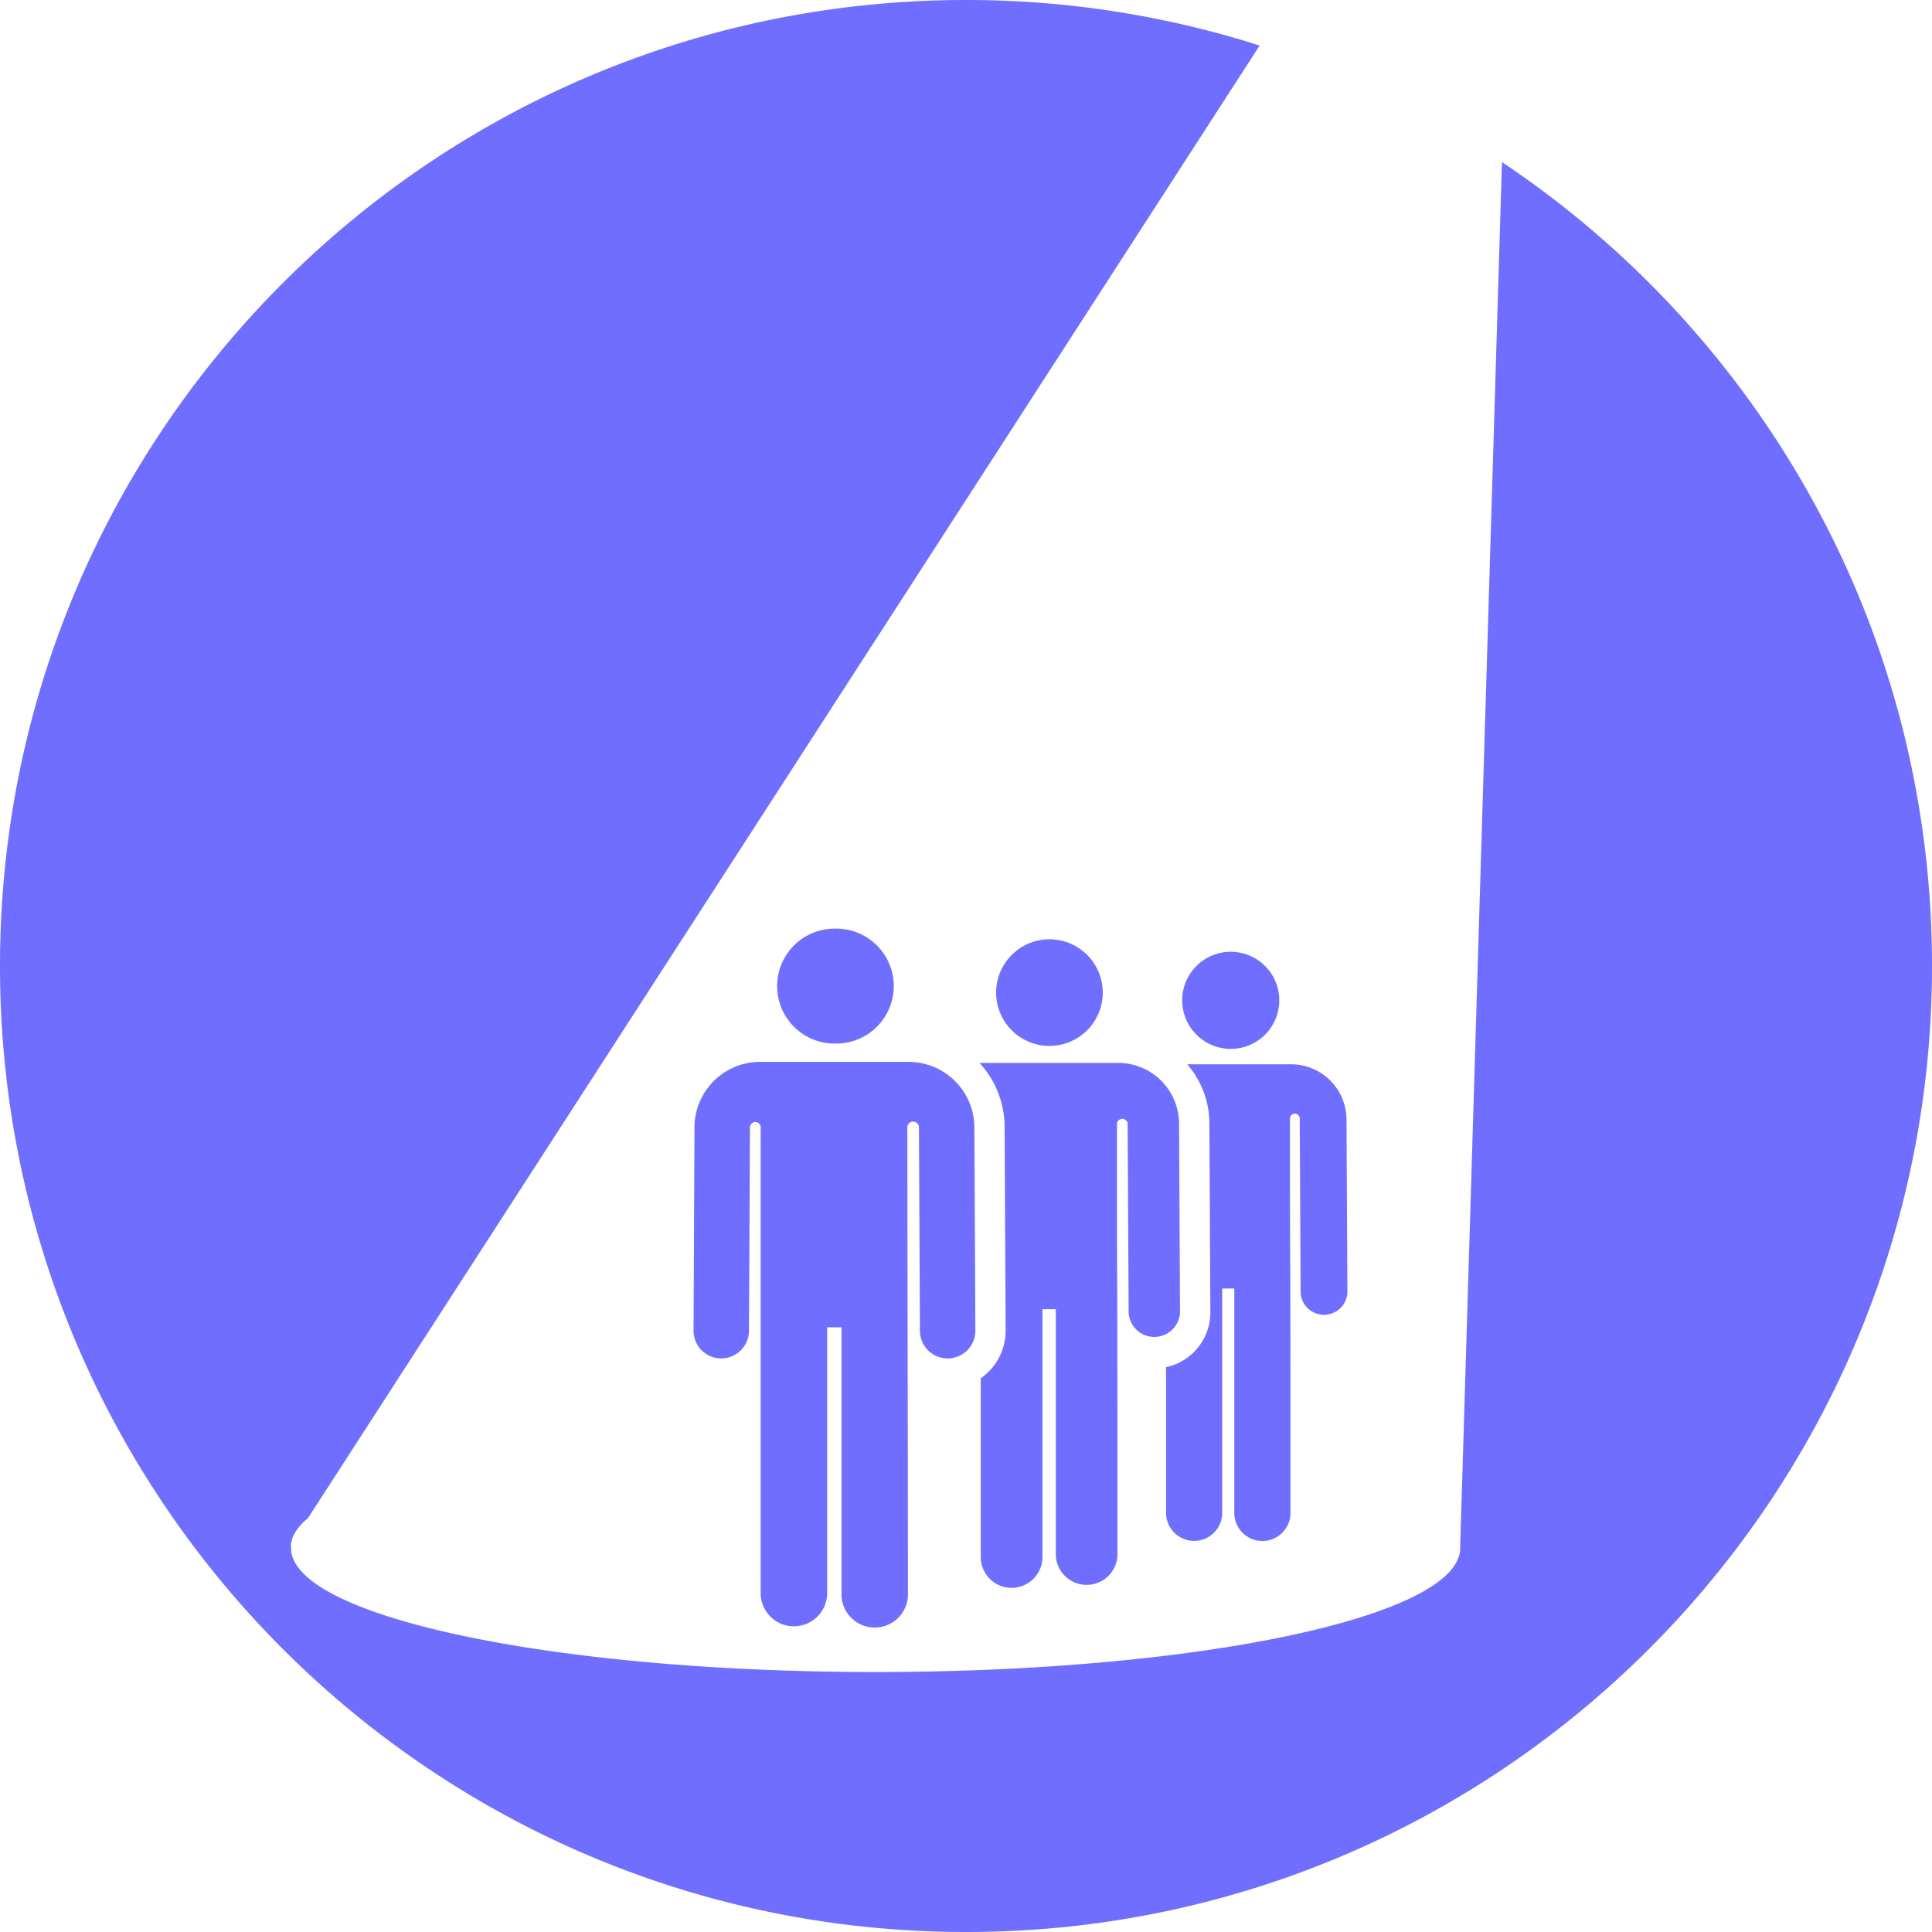 <svg width="39" height="39" fill="none" xmlns="http://www.w3.org/2000/svg"><path d="M0 19.5C0 30.276 8.735 39 19.5 39S39 30.265 39 19.5c0-6.77-3.444-12.73-8.681-16.228l-.842 27.91v.066c0 1.382-5.28 2.504-11.802 2.504-6.521 0-11.801-1.122-11.801-2.505v-.075c.021-.184.14-.356.345-.53L25.428.919A19.51 19.51 0 0019.5 0C8.735 0 0 8.724 0 19.5z" fill="#6F6EFF"/><path d="M27.181 22.596a1.12 1.12 0 00-1.117-1.112h-2.098c.276.32.445.736.447 1.19l.02 3.812a1.13 1.13 0 01-.895 1.112v2.94a.567.567 0 101.134 0V26.01h.244v4.53a.567.567 0 101.134 0c0-7.5-.01-3.196-.01-7.95a.099.099 0 11.197 0v.012l.018 3.469c0 .26.212.47.472.47h.002a.472.472 0 00.47-.475l-.018-3.469zM24.8 21.172a.98.98 0 100-1.958.98.98 0 000 1.958z" fill="#6F6EFF"/><path d="M23.82 26.49l-.019-3.813a1.23 1.23 0 00-1.228-1.221h-2.8c.313.342.504.796.507 1.292l.02 4.108c.002.4-.197.754-.502.967v3.582a.623.623 0 101.245 0v-4.977h.27v4.977a.623.623 0 001.244 0c0-8.236-.01-3.518-.01-8.725a.109.109 0 01.216 0v.003l.02 3.811a.519.519 0 001.037-.005zm-5.476-5.055h-3.001c-.726 0-1.32.59-1.324 1.316L14 26.86a.559.559 0 00.543.561h.016a.56.56 0 00.56-.555l.02-4.108a.108.108 0 01.216 0v9.4a.671.671 0 001.342 0v-5.364h.29v5.363a.671.671 0 101.341 0c0-2.4-.011-6.886-.012-9.399a.117.117 0 01.234 0l.02 4.108a.56.56 0 00.56.556h.003a.56.56 0 00.556-.562l-.02-4.108a1.327 1.327 0 00-1.324-1.316zm-1.496-.37a1.16 1.16 0 10-.001-2.319 1.16 1.16 0 00.001 2.32zm4.337.048a1.076 1.076 0 10-.001-2.152 1.076 1.076 0 000 2.152z" fill="#6F6EFF"/></svg>